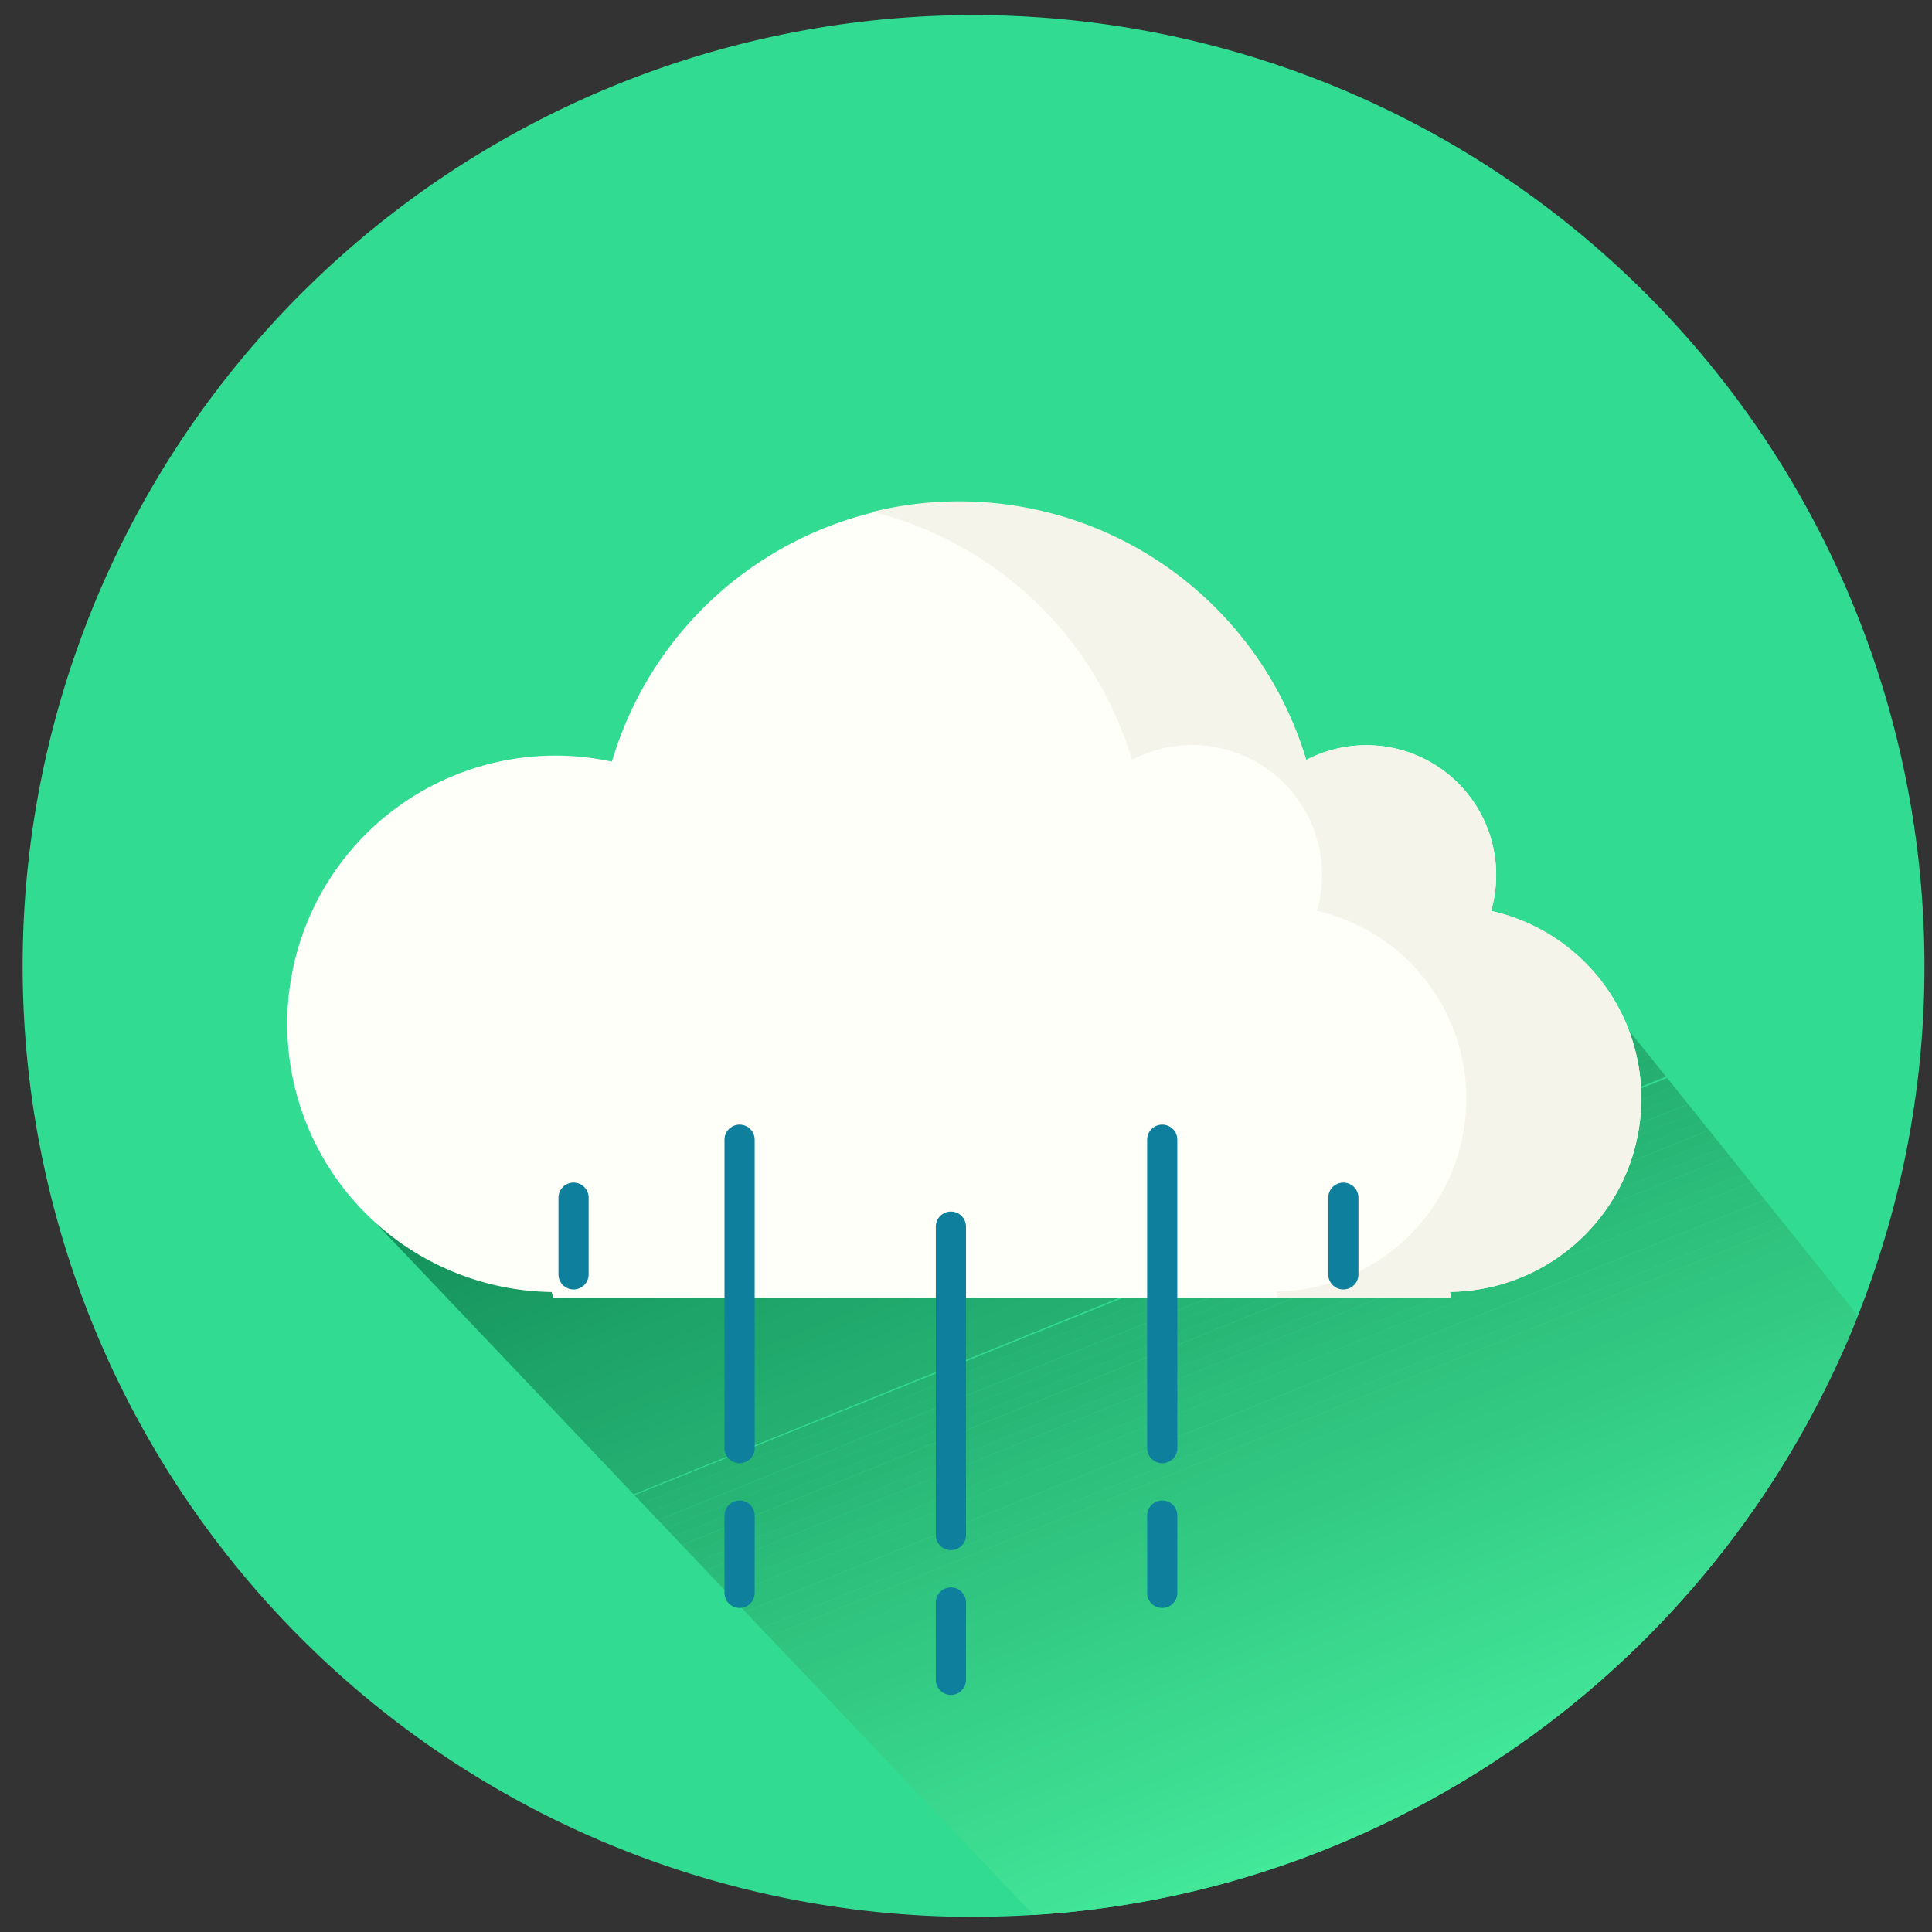 <svg id="основа" xmlns="http://www.w3.org/2000/svg" xmlns:xlink="http://www.w3.org/1999/xlink" viewBox="0 0 128 128"><rect x="0" y="0" width="128" height="128" fill="#333333" stroke="none"/><defs><style>.cls-1{fill:none;}.cls-2{fill:#31db92;}.cls-3{clip-path:url(#clip-path);}.cls-4{fill:#128e59;}.cls-5{fill:#138f5a;}.cls-6{fill:#13905a;}.cls-7{fill:#14915b;}.cls-8{fill:#14925c;}.cls-9{fill:#15935d;}.cls-10{fill:#15945d;}.cls-11{fill:#16955e;}.cls-12{fill:#16965f;}.cls-13{fill:#17975f;}.cls-14{fill:#189860;}.cls-15{fill:#189961;}.cls-16{fill:#199a62;}.cls-17{fill:#199b62;}.cls-18{fill:#1a9c63;}.cls-19{fill:#1a9d64;}.cls-20{fill:#1b9e65;}.cls-21{fill:#1b9f65;}.cls-22{fill:#1ca066;}.cls-23{fill:#1ca167;}.cls-24{fill:#1da267;}.cls-25{fill:#1ea368;}.cls-26{fill:#1ea469;}.cls-27{fill:#1fa56a;}.cls-28{fill:#1fa66a;}.cls-29{fill:#20a76b;}.cls-30{fill:#20a86c;}.cls-31{fill:#21a96c;}.cls-32{fill:#21aa6d;}.cls-33{fill:#22ab6e;}.cls-34{fill:#23ac6f;}.cls-35{fill:#23ad6f;}.cls-36{fill:#24ae70;}.cls-37{fill:#24af71;}.cls-38{fill:#25b071;}.cls-39{fill:#25b172;}.cls-40{fill:#26b273;}.cls-41{fill:#26b374;}.cls-42{fill:#27b474;}.cls-43{fill:#27b575;}.cls-44{fill:#28b676;}.cls-45{fill:#29b776;}.cls-46{fill:#29b877;}.cls-47{fill:#2ab978;}.cls-48{fill:#2aba79;}.cls-49{fill:#2bbc79;}.cls-50{fill:#2bbd7a;}.cls-51{fill:#2cbe7b;}.cls-52{fill:#2cbf7c;}.cls-53{fill:#2dc07c;}.cls-54{fill:#2ec17d;}.cls-55{fill:#2ec27e;}.cls-56{fill:#2fc37e;}.cls-57{fill:#2fc47f;}.cls-58{fill:#30c580;}.cls-59{fill:#30c681;}.cls-60{fill:#31c781;}.cls-61{fill:#31c882;}.cls-62{fill:#32c983;}.cls-63{fill:#32ca83;}.cls-64{fill:#33cb84;}.cls-65{fill:#34cc85;}.cls-66{fill:#34cd86;}.cls-67{fill:#35ce86;}.cls-68{fill:#35cf87;}.cls-69{fill:#36d088;}.cls-70{fill:#36d188;}.cls-71{fill:#37d289;}.cls-72{fill:#37d38a;}.cls-73{fill:#38d48b;}.cls-74{fill:#39d58b;}.cls-75{fill:#39d68c;}.cls-76{fill:#3ad78d;}.cls-77{fill:#3ad88d;}.cls-78{fill:#3bd98e;}.cls-79{fill:#3bda8f;}.cls-80{fill:#3cdb90;}.cls-81{fill:#3cdc90;}.cls-82{fill:#3ddd91;}.cls-83{fill:#3dde92;}.cls-84{fill:#3edf93;}.cls-85{fill:#3fe093;}.cls-86{fill:#3fe194;}.cls-87{fill:#40e295;}.cls-88{fill:#40e395;}.cls-89{fill:#41e496;}.cls-90{fill:#41e597;}.cls-91{fill:#42e698;}.cls-92{fill:#42e798;}.cls-93{fill:#43e899;}.cls-94{fill:#fffffa;}.cls-95{fill:#f4f4ea;}.cls-96{fill:#0e809e;}</style><clipPath id="clip-path"><path class="cls-1" d="M123.09,87.17a63.13,63.13,0,0,1-40.15,37.08,62.2,62.2,0,0,1-14.47,2.62L23.68,79.75l84.23-11.5Z"/></clipPath></defs><title>Weather icons</title><path class="cls-2" d="M127.5,64A62.81,62.81,0,0,1,124,84.73c-0.29.83-.59,1.64-0.91,2.44a63.13,63.13,0,0,1-40.15,37.08,62.2,62.2,0,0,1-14.47,2.62q-2,.12-4,0.13A63,63,0,1,1,127.5,64Z"/><g class="cls-3"><polygon class="cls-4" points="52.14 68 24 79.75 24 68 52.14 68"/><polygon class="cls-4" points="54.03 68 24 80.52 24 79.75 52.14 68 54.03 68"/><polygon class="cls-5" points="55.92 68 24 81.28 24 80.52 54.03 68 55.92 68"/><polygon class="cls-6" points="57.81 68 24 82.04 24 81.28 55.92 68 57.81 68"/><polygon class="cls-7" points="59.7 68 24 82.81 24 82.04 57.81 68 59.7 68"/><polygon class="cls-8" points="61.59 68 23.98 83.39 24 83.17 24 82.81 59.7 68 61.59 68"/><polygon class="cls-9" points="63.48 68 24.09 84.04 23.82 83.32 61.59 68 63.48 68"/><polygon class="cls-10" points="65.37 68 24.35 84.7 24.09 83.98 63.48 68 65.37 68"/><polygon class="cls-11" points="67.26 68 24.62 85.36 24.35 84.64 65.37 68 67.26 68"/><polygon class="cls-12" points="69.15 68 24.88 86.01 24.62 85.29 67.26 68 69.15 68"/><polygon class="cls-13" points="71.04 68 25.15 86.67 24.88 85.95 69.15 68 71.04 68"/><polygon class="cls-14" points="72.93 68 25.41 87.32 25.15 86.6 71.04 68 72.93 68"/><polygon class="cls-15" points="74.82 68 25.68 87.98 25.41 87.26 72.93 68 74.82 68"/><polygon class="cls-16" points="76.7 68 25.94 88.64 25.68 87.92 74.82 68 76.7 68"/><polygon class="cls-17" points="78.59 68 26.21 89.29 25.94 88.57 76.7 68 78.59 68"/><polygon class="cls-18" points="80.48 68 26.47 89.95 26.21 89.23 78.59 68 80.48 68"/><polygon class="cls-19" points="82.37 68 26.74 90.61 26.47 89.89 80.48 68 82.37 68"/><polygon class="cls-20" points="84.26 68 27 91.26 26.74 90.54 82.37 68 84.26 68"/><polygon class="cls-21" points="86.15 68 27.27 91.92 27 91.2 84.26 68 86.15 68"/><polygon class="cls-22" points="88.04 68 27.53 92.57 27.27 91.85 86.15 68 88.04 68"/><polygon class="cls-23" points="89.93 68 27.8 93.23 27.53 92.51 88.04 68 89.93 68"/><polygon class="cls-24" points="91.82 68 28.06 93.89 27.8 93.17 89.93 68 91.82 68"/><polygon class="cls-25" points="93.71 68 28.33 94.54 28.06 93.82 91.82 68 93.71 68"/><polygon class="cls-26" points="95.6 68 28.59 95.2 28.33 94.48 93.71 68 95.6 68"/><polygon class="cls-27" points="97.49 68 28.86 95.86 28.59 95.14 95.6 68 97.49 68"/><polygon class="cls-28" points="99.38 68 29.12 96.51 28.86 95.79 97.49 68 99.38 68"/><polygon class="cls-29" points="101.27 68 29.39 97.17 29.12 96.45 99.38 68 101.27 68"/><polygon class="cls-30" points="103.16 68 29.65 97.82 29.39 97.1 101.27 68 103.16 68"/><polygon class="cls-31" points="105.04 68 29.92 98.48 29.65 97.76 103.16 68 105.04 68"/><polygon class="cls-32" points="106.93 68 30.18 99.14 29.92 98.42 105.04 68 106.93 68"/><polygon class="cls-33" points="108.82 68 30.45 99.79 30.18 99.07 106.93 68 108.82 68"/><polygon class="cls-34" points="110.71 68 30.71 100.45 30.45 99.73 108.82 68 110.71 68"/><polygon class="cls-35" points="112.6 68 30.98 101.1 30.71 100.39 110.71 68 112.6 68"/><polygon class="cls-36" points="114.49 68 31.24 101.76 30.98 101.04 112.6 68 114.49 68"/><polygon class="cls-37" points="116.38 68 31.51 102.42 31.24 101.7 114.49 68 116.38 68"/><polygon class="cls-38" points="116.83 68 117.03 68.63 31.77 103.14 31.51 102.39 116.38 68 116.83 68"/><rect class="cls-39" x="28.56" y="85.95" width="91.95" height="0.71" transform="translate(-26.9 34.21) rotate(-22)"/><rect class="cls-40" x="28.82" y="86.61" width="91.95" height="0.71" transform="translate(-27.13 34.35) rotate(-22)"/><rect class="cls-41" x="29.09" y="87.26" width="91.95" height="0.71" transform="translate(-27.36 34.5) rotate(-22)"/><rect class="cls-42" x="29.35" y="87.92" width="91.95" height="0.71" transform="translate(-27.58 34.65) rotate(-22)"/><rect class="cls-43" x="29.62" y="88.58" width="91.95" height="0.71" transform="translate(-27.81 34.79) rotate(-22)"/><rect class="cls-44" x="29.88" y="89.23" width="91.95" height="0.71" transform="translate(-28.04 34.94) rotate(-22)"/><rect class="cls-45" x="30.15" y="89.89" width="91.95" height="0.71" transform="translate(-28.26 35.09) rotate(-22)"/><rect class="cls-46" x="30.41" y="90.54" width="91.95" height="0.71" transform="translate(-28.49 35.24) rotate(-22)"/><rect class="cls-47" x="30.68" y="91.2" width="91.95" height="0.71" transform="translate(-28.71 35.38) rotate(-22)"/><rect class="cls-48" x="30.95" y="91.86" width="91.95" height="0.71" transform="translate(-28.94 35.53) rotate(-22)"/><rect class="cls-49" x="31.21" y="92.51" width="91.95" height="0.71" transform="translate(-29.17 35.68) rotate(-22)"/><rect class="cls-50" x="31.48" y="93.17" width="91.95" height="0.71" transform="translate(-29.39 35.82) rotate(-22)"/><rect class="cls-51" x="31.74" y="93.83" width="91.95" height="0.71" transform="translate(-29.62 35.97) rotate(-22)"/><rect class="cls-52" x="32.01" y="94.48" width="91.95" height="0.71" transform="translate(-29.85 36.12) rotate(-22)"/><rect class="cls-53" x="32.27" y="95.14" width="91.95" height="0.71" transform="translate(-30.07 36.27) rotate(-22)"/><rect class="cls-54" x="32.54" y="95.79" width="91.95" height="0.71" transform="translate(-30.3 36.41) rotate(-22)"/><rect class="cls-55" x="32.8" y="96.45" width="91.95" height="0.71" transform="translate(-30.53 36.56) rotate(-22)"/><rect class="cls-56" x="33.07" y="97.11" width="91.95" height="0.71" transform="translate(-30.75 36.71) rotate(-22)"/><rect class="cls-57" x="33.33" y="97.76" width="91.95" height="0.71" transform="translate(-30.98 36.85) rotate(-22)"/><rect class="cls-58" x="33.6" y="98.42" width="91.95" height="0.71" transform="translate(-31.21 37) rotate(-22)"/><rect class="cls-59" x="33.86" y="99.07" width="91.95" height="0.71" transform="translate(-31.43 37.15) rotate(-22)"/><rect class="cls-60" x="34.13" y="99.73" width="91.95" height="0.71" transform="translate(-31.66 37.29) rotate(-22)"/><polygon class="cls-61" points="122.82 83.19 123 83.76 123 83.86 37.83 118.29 37.56 117.64 122.82 83.19"/><polygon class="cls-62" points="123 84.62 38.09 118.95 37.8 118.29 123 83.86 123 84.62"/><polygon class="cls-63" points="123 85.39 38.36 119.6 38.07 118.95 123 84.62 123 85.39"/><polygon class="cls-64" points="123 86.15 38.62 120.26 38.33 119.6 123 85.39 123 86.15"/><polygon class="cls-65" points="123 86.91 38.89 120.92 38.6 120.26 123 86.15 123 86.91"/><polygon class="cls-66" points="123 87.68 39.15 121.57 38.86 120.92 123 86.91 123 87.68"/><polygon class="cls-67" points="123 88.44 39.42 122.23 39.13 121.57 123 87.68 123 88.44"/><polygon class="cls-68" points="123 89.2 39.68 122.89 39.39 122.23 123 88.44 123 89.2"/><polygon class="cls-69" points="123 89.97 39.95 123.54 39.66 122.89 123 89.2 123 89.97"/><polygon class="cls-70" points="123 90.73 40.21 124.2 39.92 123.54 123 89.97 123 90.73"/><polygon class="cls-71" points="123 91.49 40.48 124.85 40.19 124.2 123 90.73 123 91.49"/><polygon class="cls-72" points="123 92.26 40.74 125.51 40.45 124.85 123 91.49 123 92.26"/><polygon class="cls-73" points="123 93.02 41.01 126.17 40.72 125.51 123 92.26 123 93.02"/><polygon class="cls-74" points="123 93.78 41.27 126.82 40.98 126.17 123 93.02 123 93.78"/><polygon class="cls-75" points="123 94.55 43.09 127 41.34 127 41.27 126.89 123 93.78 123 94.55"/><polygon class="cls-76" points="123 95.31 44.98 127 43.09 127 123 94.55 123 95.31"/><polygon class="cls-77" points="123 96.07 46.86 127 44.98 127 123 95.31 123 96.07"/><polygon class="cls-78" points="123 96.84 48.75 127 46.86 127 123 96.07 123 96.84"/><polygon class="cls-79" points="123 97.6 50.64 127 48.75 127 123 96.84 123 97.6"/><polygon class="cls-80" points="123 98.36 52.53 127 50.64 127 123 97.6 123 98.36"/><polygon class="cls-81" points="123 99.13 54.42 127 52.53 127 123 98.36 123 99.13"/><polygon class="cls-82" points="123 99.89 56.31 127 54.42 127 123 99.13 123 99.89"/><polygon class="cls-83" points="123 100.65 58.2 127 56.31 127 123 99.89 123 100.65"/><polygon class="cls-84" points="123 101.42 60.09 127 58.2 127 123 100.65 123 101.42"/><polygon class="cls-85" points="123 102.18 61.98 127 60.09 127 123 101.42 123 102.18"/><polygon class="cls-86" points="123 102.94 63.87 127 61.98 127 123 102.18 123 102.94"/><polygon class="cls-87" points="123 103.71 65.76 127 63.87 127 123 102.94 123 103.71"/><polygon class="cls-88" points="123 104.47 67.65 127 65.76 127 123 103.71 123 104.47"/><polygon class="cls-89" points="123 105.23 69.53 127 67.65 127 123 104.47 123 105.23"/><polygon class="cls-90" points="123 106 71.42 127 69.53 127 123 105.23 123 106"/><polygon class="cls-91" points="123 106.76 73.31 127 71.42 127 123 106 123 106.76"/><polygon class="cls-92" points="123 107.52 75.2 127 73.31 127 123 106.76 123 107.52"/><polygon class="cls-93" points="123 108.29 77.09 127 75.2 127 123 107.52 123 108.29"/><polygon class="cls-93" points="77.09 127 123 108.29 123 127 77.09 127"/></g><path class="cls-94" d="M108.74,72.75a12.71,12.71,0,0,0-9.95-12.4,8.6,8.6,0,0,0-12.25-10,24,24,0,0,0-46,.11,17.77,17.77,0,1,0-4,35.14L36.68,86H96.16l-0.1-.41A12.82,12.82,0,0,0,108.74,72.75Z"/><path class="cls-95" d="M108.74,72.75a12.71,12.71,0,0,0-9.95-12.4,8.6,8.6,0,0,0-12.25-10A24,24,0,0,0,57.81,33.91,24,24,0,0,1,75,50.34a8.6,8.6,0,0,1,12.25,10,12.78,12.78,0,0,1-2.73,25.23L84.65,86H96.16l-0.1-.41A12.82,12.82,0,0,0,108.74,72.75Z"/><path class="cls-96" d="M63,102.7a1,1,0,0,1-1-1V81.27a1,1,0,0,1,2,0v20.47A1,1,0,0,1,63,102.7Z"/><path class="cls-96" d="M63,112.29a1,1,0,0,1-1-1v-5.12a1,1,0,0,1,2,0v5.12A1,1,0,0,1,63,112.29Z"/><path class="cls-96" d="M77,96.94a1,1,0,0,1-1-1V75.51a1,1,0,0,1,2,0V96A1,1,0,0,1,77,96.94Z"/><path class="cls-96" d="M77,106.53a1,1,0,0,1-1-1v-5.12a1,1,0,0,1,2,0v5.12A1,1,0,0,1,77,106.53Z"/><path class="cls-96" d="M49,96.94a1,1,0,0,1-1-1V75.51a1,1,0,0,1,2,0V96A1,1,0,0,1,49,96.94Z"/><path class="cls-96" d="M49,106.53a1,1,0,0,1-1-1v-5.12a1,1,0,0,1,2,0v5.12A1,1,0,0,1,49,106.53Z"/><path class="cls-96" d="M38,85.43a1,1,0,0,1-1-1V79.35a1,1,0,0,1,2,0v5.12A1,1,0,0,1,38,85.43Z"/><path class="cls-96" d="M89,85.43a1,1,0,0,1-1-1V79.35a1,1,0,0,1,2,0v5.12A1,1,0,0,1,89,85.43Z"/></svg>